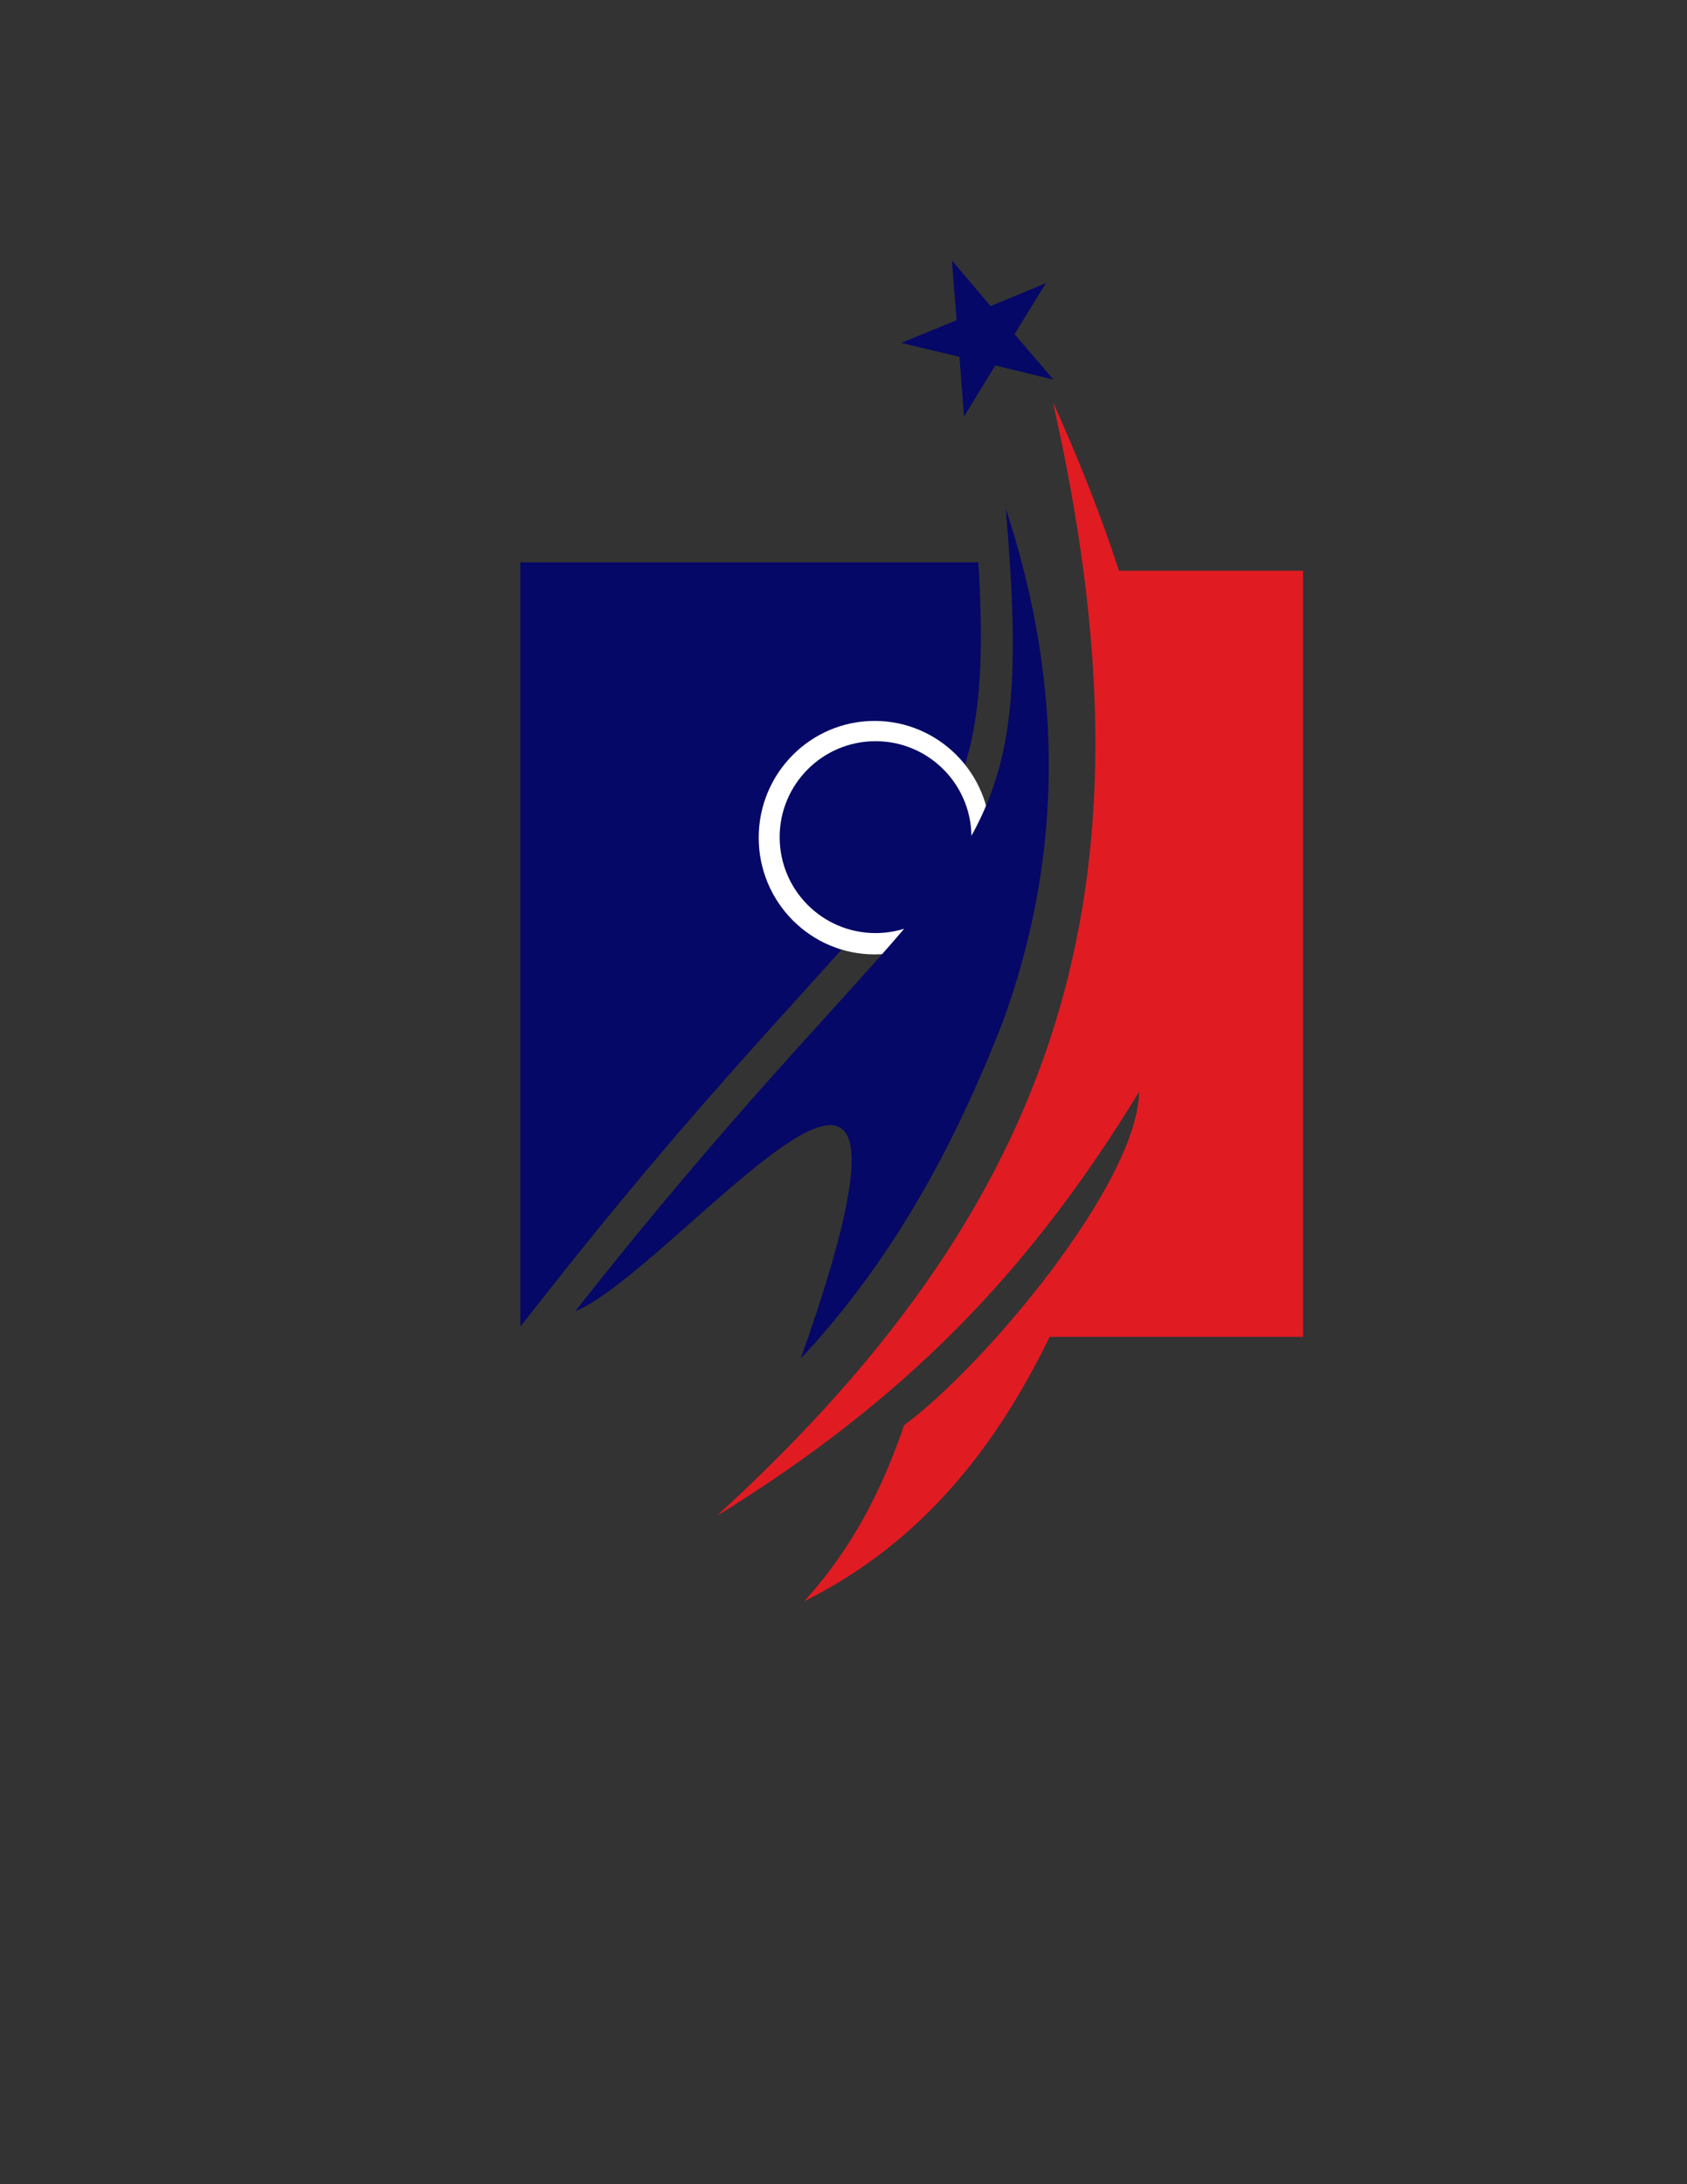 <?xml version="1.0" encoding="utf-8"?>
<!-- Generator: Adobe Illustrator 25.0.0, SVG Export Plug-In . SVG Version: 6.00 Build 0)  -->
<svg version="1.1" id="Layer_1" xmlns="http://www.w3.org/2000/svg" xmlns:xlink="http://www.w3.org/1999/xlink" x="0px" y="0px"
	 viewBox="0 0 612 792" style="enable-background:new 0 0 612 792;" xml:space="preserve">
<rect x="0" y="0" width="612" height="792" fill="#333333" stroke="none"/>
<style type="text/css">
	.st0{fill-rule:evenodd;clip-rule:evenodd;fill:#050866;}
	.st1{fill-rule:evenodd;clip-rule:evenodd;fill:#E11B22;}
	.st2{fill-rule:evenodd;clip-rule:evenodd;fill:#FFFFFF;}
</style>
<g>
	<polygon class="st0" points="345.31,94.43 359.38,110.99 379.44,102.66 368.04,121.15 382.16,137.65 361.05,132.52 349.72,151.06 
		348.08,129.39 326.95,124.35 347.04,116.09 345.31,94.43 	"/>
	<path class="st1" d="M405.94,206.96h66.77v277.79h-91.93c-19.9,40.93-47.21,75.08-89.08,95.9c17.47-19.05,28.42-40.83,36.29-63.88
		c29.07-21.4,84.66-87.52,85.26-120.9c-40.98,67.17-86.35,112.56-153.34,153.89C390.82,430.41,419.93,314.01,381.97,145.8
		C391.59,167.08,399.57,187.43,405.94,206.96L405.94,206.96z"/>
	
		<rect x="247.21" y="234.31" transform="matrix(0.806 0.592 -0.592 0.806 223.341 -116.094)" class="st0" width="83.04" height="96.55"/>
	<path class="st0" d="M188.79,203.9h166.15c1.18,19.59,1.25,35.33-0.08,48.72c-1.16,11.7-3.39,21.64-6.88,30.86
		c-2.04-4.37-4.84-8.31-8.23-11.66c-7.27-7.17-17.25-11.6-28.25-11.6c-11.11,0-21.18,4.51-28.47,11.79
		c-7.28,7.28-11.79,17.35-11.79,28.46c0,11.11,4.51,21.18,11.79,28.47c6.65,6.65,15.62,10.98,25.58,11.69
		c-5.33,6.01-11.08,12.36-17.37,19.29c-23.37,25.78-53.95,59.5-93.06,109.17l-9.41,11.95V203.9L188.79,203.9z"/>
	<ellipse class="st2" cx="317.28" cy="303.74" rx="42.04" ry="42.33"/>
	<path class="st0" d="M208.62,475.54c56.32-71.53,94.58-109.59,119.4-138.78c-3.28,1.03-6.77,1.58-10.39,1.58
		c-19.21,0-34.79-15.57-34.79-34.79c0-19.21,15.58-34.79,34.79-34.79c19.05,0,34.52,15.32,34.78,34.31
		c15.45-27.92,17.72-57.43,12.45-118.73c22.09,67.18,19.89,128.96-1.2,186.54c-17.37,44.45-39.81,86.11-73.18,121.76
		C351.15,321.71,246.14,459.89,208.62,475.54L208.62,475.54z"/>
</g>
</svg>
